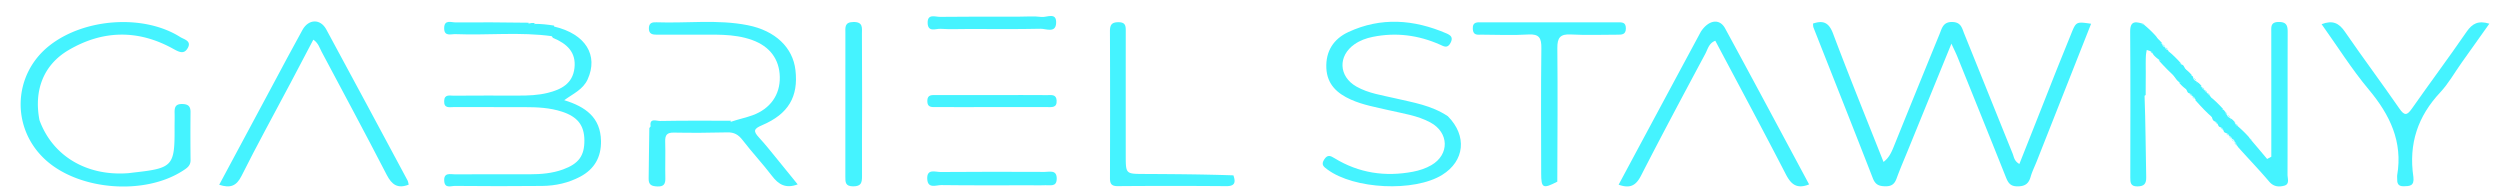 <svg xmlns="http://www.w3.org/2000/svg" xml:space="preserve" viewBox="0 0 887 69"><path fill="#45f3ff" d="M728.86 26.865c2.047-5.148 4-9.921 5.926-14.704 1.82-4.517 1.808-4.522 7.136-3.733-6.442 16.303-12.853 32.527-19.267 48.75-.734 1.857-1.646 3.66-2.194 5.569-.701 2.445-2 3.362-4.643 3.374-2.609.01-3.36-1.323-4.16-3.328-5.67-14.226-11.417-28.422-17.157-42.62-.543-1.343-1.201-2.64-2.137-4.68-5.36 13.135-10.446 25.59-15.527 38.047-1.32 3.237-2.718 6.446-3.91 9.73-.717 1.969-1.737 2.855-3.981 2.823-2.27-.033-3.568-.545-4.467-2.857-6.938-17.843-14.024-35.628-21.045-53.439-.17-.433-.128-.951-.185-1.432 3.653-1.249 5.647-.361 7.118 3.547 5.74 15.252 11.891 30.35 17.902 45.536 1.993-1.466 2.863-3.514 3.715-5.622a9443.643 9443.643 0 0 1 16.177-39.756c.846-2.067 1.258-4.377 4.593-4.263 3.06.104 3.37 2.207 4.148 4.128 5.742 14.19 11.447 28.394 17.19 42.582.472 1.167.519 2.608 2.381 3.66a9851.279 9851.279 0 0 0 12.388-31.312z"/><path fill="#45f3ff" d="M14.01 42.641c4.639 12.693 16.637 19.813 31.157 18.827.83-.056 1.655-.188 2.483-.28 13.61-1.51 14.355-2.325 14.287-15.614-.01-1.833.059-3.667.011-5.498-.048-1.871.215-3.198 2.65-3.17 2.136.024 3.022.775 3.003 2.901a802.64 802.64 0 0 0 .011 16.997c.026 2.053-1.354 2.872-2.766 3.786-13.45 8.705-36.338 7.018-48.355-3.572C3.786 45.822 4.375 26.392 17.732 16.032c12.44-9.647 33.366-11.012 46.205-2.897 1.3.821 4.04 1.338 2.748 3.778-1.35 2.548-3.168 1.544-5.35.34-12.389-6.83-24.94-6.589-37.048.544C15.45 23.002 11.955 32.024 14.01 42.64z"/><path fill="#45f3ff" d="M513.706 41.247c6.937 6.996 5.925 15.906-2.05 20.821-9.93 6.12-31.234 5.086-40.68-1.922-1.313-.975-2.358-1.676-1.15-3.56 1.182-1.84 2.227-1.333 3.653-.459 8.634 5.29 17.995 6.672 27.844 4.8 2.25-.427 4.559-1.184 6.527-2.329 6.498-3.776 6.285-11.564-.336-15.144-4.609-2.492-9.78-3.183-14.796-4.357-4.532-1.061-9.146-1.847-13.433-3.769-4.846-2.172-8.424-5.368-8.697-11.127-.286-6.033 2.572-10.397 7.808-12.828 11.597-5.384 23.265-4.48 34.798.477 1.522.655 2.493 1.42 1.445 3.39-1.092 2.055-2.335 1.218-3.685.62-7.68-3.407-15.627-4.45-23.901-2.776-2.316.47-4.497 1.255-6.439 2.597-5.982 4.135-5.694 11.445.645 15.038 4.269 2.42 9.112 3.067 13.804 4.172 6.302 1.484 12.783 2.45 18.643 6.356z"/><path fill="#45f3ff" d="M259.46 43.163c2.735-.916 5.19-1.41 7.516-2.255 6.36-2.311 9.838-7.302 9.699-13.628-.137-6.237-3.525-10.809-9.765-13.067-6.75-2.442-13.794-1.832-20.766-1.903-4.328-.043-8.656-.007-12.984-.001-1.621.002-3.01-.17-2.937-2.369.063-1.92 1.314-2.084 2.715-2.033 10.792.396 21.655-1.086 32.375 1.04 9.767 1.937 15.987 7.9 16.913 15.92 1.086 9.404-2.467 15.581-11.857 19.562-2.927 1.241-3.206 2.064-1.12 4.316 2.482 2.681 4.727 5.583 7.052 8.408 2.194 2.667 4.357 5.359 6.717 8.265-4.226 1.584-6.771.068-9.105-2.99-3.329-4.36-7.1-8.383-10.446-12.731-1.467-1.907-2.982-2.79-5.403-2.73-6.321.158-12.65.195-18.972.078-2.45-.046-3.155.86-3.083 3.187.134 4.323-.052 8.654.051 12.979.05 2.09-.568 3.036-2.813 2.94-1.945-.085-3.154-.462-3.107-2.778.119-5.824.097-11.65.238-17.935 1.528-2.395 3.622-1.91 5.548-1.928 7.732-.072 15.464.087 23.534-.347z"/><path fill="#45f3ff" d="M603.449 11.264c2.793-4.26 6.658-4.796 8.604-1.219 9.999 18.374 19.849 36.828 29.82 55.382-4.387 1.756-6.419-.02-8.289-3.643-8.152-15.796-16.578-31.451-24.992-47.323-2.282.852-2.677 2.993-3.536 4.598-7.682 14.356-15.372 28.711-22.79 43.205-1.769 3.457-3.792 4.776-7.976 3.261a43966.08 43966.08 0 0 1 29.159-54.261z"/><path fill="#45f3ff" d="M102.841 29.886C96.98 40.937 91.12 51.576 85.685 62.428c-1.794 3.581-3.965 4.417-7.913 3.129 6.335-11.81 12.604-23.506 18.88-35.196 3.541-6.595 7.038-13.214 10.667-19.76 2.163-3.903 6.35-4.017 8.429-.182 9.673 17.843 19.257 35.734 28.857 53.616.22.41.253.918.399 1.478-3.892 1.518-5.976.05-7.79-3.463-7.555-14.632-15.36-29.135-23.097-43.673-.76-1.426-1.168-3.104-2.955-4.3-2.74 5.202-5.446 10.341-8.32 15.81z"/><path fill="#45f3ff" d="M196.593 9.412c11.215 2.613 15.795 10.235 11.894 18.769-1.65 3.608-5.12 5.053-8.3 7.365 7.475 2.297 12.909 6.061 13.048 14.489.095 5.72-2.327 9.963-7.355 12.64-4.193 2.232-8.764 3.243-13.465 3.297-10.33.116-20.664.078-30.995-.005-1.403-.01-3.631 1.016-3.81-1.78-.203-3.14 2.247-2.315 3.85-2.328 8.832-.072 17.664-.01 26.496-.023 4.011-.006 7.991-.327 11.8-1.715 5.582-2.035 7.63-4.86 7.584-10.361-.043-5.267-2.395-8.327-7.945-10.138-4.329-1.413-8.825-1.61-13.336-1.61-8.333.001-16.665.018-24.997-.023-1.53-.008-3.585.62-3.473-2.173.097-2.447 1.987-1.853 3.31-1.865 7.665-.068 15.331-.034 22.997-.031 3.503.001 6.984-.112 10.422-.962 4.836-1.195 8.872-3.285 9.503-8.827.634-5.57-2.611-8.62-7.65-10.696-1.102-1.514-1.36-2.749.422-4.023z"/><path fill="#45f3ff" d="M552.531 64.455c-5.098 2.639-5.713 2.302-5.721-2.89-.024-14.82-.119-29.64.065-44.457.045-3.589-.713-5.108-4.64-4.87-5.475.333-10.985.094-16.48.062-1.43-.008-3.077.38-3.204-2.006-.146-2.728 1.745-2.367 3.327-2.369 15.984-.02 31.967-.002 47.951-.001 1.531 0 3.048-.173 3.032 2.154-.015 2.261-1.476 2.23-3.034 2.23-5.495-.003-11.003.226-16.48-.078-3.802-.212-4.836 1.16-4.8 4.818.151 15.65.047 31.303-.016 47.407z"/><path fill="#45f3ff" d="M856.272 62.817c.382 3.262-1.414 3.21-3.39 3.267-2.214.064-2.41-1.234-2.367-2.875.009-.333-.054-.675.002-.999 2.044-11.938-2.564-21.462-10.068-30.43-6.045-7.222-11.089-15.281-16.743-23.202 3.926-1.506 6.155-.398 8.246 2.642 6.32 9.19 13.008 18.127 19.352 27.301 1.809 2.616 2.72 2.461 4.443.003 6.406-9.137 13.088-18.081 19.411-27.273 1.996-2.901 4.147-4.06 8.065-2.848-3.356 4.72-6.604 9.287-9.85 13.856-2.508 3.53-4.66 7.394-7.591 10.528-7.884 8.428-11.27 18.113-9.51 30.03z"/><path fill="#45f3ff" d="M786.092 43.195c-.552-.205-.812-.374-1.063-.887-1.294-3.43-.015-4.41 3.498-3.53.418.247.472.227.46.253.512.44.496 1.137 1.144 1.725.3.082.015.123-.003-.02.046.313.256.688.94 1.056.326.075.154.03.18-.056.14.82.878 1.267 1.723 1.964.284.12.118.179.09.095.105.299.331.613.92.989 1.456 1.272 2.643 2.417 3.937 3.855.324.54.535.792.923 1.214a739.167 739.167 0 0 1 5.535 6.551l1.486-.79v-6.732c-.002-12.488-.002-24.977-.01-37.465 0-1.845-.296-3.601 2.633-3.62 2.898-.019 3.19 1.413 3.183 3.717-.049 16.817-.004 33.634-.056 50.452-.004 1.357.828 3.359-1.11 3.899-1.876.522-3.8.446-5.4-1.439-3.443-4.056-7.143-7.896-10.914-12.104-.653-.759-.67-1.466-1.356-2.05-.321-.05-.042-.103-.018.037.013-.33-.166-.72-.871-1.09-.33-.079-.066-.099-.058.033-.055-.31-.267-.667-.913-1.054-.306-.102-.046-.145-.026-.014-.113-.275-.35-.605-.987-.966-.593-.12-.815-.258-1-.718-.173-.575-.38-.9-.943-1.292-.586-.153-.82-.309-1.018-.81-.22-.525-.432-.805-.906-1.203z"/><path fill="#45f3ff" d="M437.605 62.213c1.042 2.878.163 3.857-2.593 3.833a2423.533 2423.533 0 0 0-38.473-.008c-2.337.018-2.727-.985-2.721-2.972.047-17.324.061-34.648-.01-51.972-.009-2.334.676-3.238 3.111-3.211 2.543.028 2.5 1.51 2.499 3.274-.015 14.659-.01 29.318-.005 43.977.002 6.57.01 6.556 6.354 6.587 10.49.052 20.981.124 31.838.492z"/><path fill="#45f3ff" d="M305.878 36c-.023 9.143-.09 17.785-.035 26.427.015 2.297-.226 3.708-3.155 3.688-2.812-.02-2.763-1.51-2.76-3.477.027-16.954.017-33.908.012-50.862 0-1.992-.381-3.916 2.825-3.97 3.534-.058 3.045 2.095 3.046 4.26.005 7.81.043 15.623.067 23.934z"/><path fill="#45f3ff" d="M773.813 22.786c.636.22.9.397 1.134.95.76 1.196 1.175 2.412 2.658 3.066.219.208.5.34.507.495.055.634.256 1.04.934 1.453.344.07.214.045.23-.019.12.832.85 1.271 1.68 1.964.276.126.173.136.17.084.081.329.271.646.83 1.012.261.114.126.11.13.043.116.29.318.588.838.97.241.133.135.133.136.08.151.271.362.55.851.93.226.138.157.135.167.102.595 1.193 1.07 2.514-.424 3.35-1.897 1.063-2.882-.778-4.54-1.824-.36-.247-.25-.26-.246-.205-.077-.337-.265-.667-.853-1.018-.278-.095-.123-.1-.122-.022-.086-.306-.292-.612-.856-.981-.582-.173-.825-.34-1.042-.85-.619-1.364-1.18-2.508-2.756-3.164-.508-.414-.77-.629-1.11-1.093-1.882-2.485-3.078-5.25-6.042-6.88-.862-.608-1.416-1.078-2.059-1.811-.252-.56-.462-.823-.92-1.198-.486-.203-.767-.258-1.434-.497-1.11 5.418-.106 11.097-1.153 17.143-.026 9.29.006 18.123-.044 26.956-.009 1.529.595 3.675-2.108 3.59-2.308-.07-1.849-1.952-1.851-3.354-.028-16.666.04-33.333-.072-49.998-.02-2.93.998-3.977 4.233-3.304a36.829 36.829 0 0 1 4.192 3.995c.881 1.015 1.013 2.17 2.163 2.89.307.052.203.071.198.019-.038.391.132.744.781 1.089.307.07.148.071.15-.008.044.34.228.684.853 1.017.298.067.208.064.213.02.675 2.252 2.52 3.513 4.584 5.008z"/><path fill="#45f3ff" d="M365.912 65.736c-10.968 0-21.45.071-31.93-.068-1.799-.024-4.828 1.433-4.998-2.188-.177-3.747 2.916-2.436 4.723-2.452 12.31-.11 24.622-.08 36.933-.034 1.812.007 4.353-.861 4.285 2.476-.06 2.97-2.37 2.136-4.035 2.247-1.49.1-2.993.02-4.978.019z"/><path fill="#45f3ff" d="M339.046 38c-2.656-.002-4.82.001-6.985-.007-1.509-.005-3.06.184-3.05-2.152.01-2.378 1.665-2.094 3.106-2.1 7.326-.032 14.652-.02 21.978-.02 5.827 0 11.655-.018 17.482.027 1.411.01 3.186-.39 3.316 1.929.147 2.642-1.745 2.318-3.388 2.32-10.656.006-21.312.003-32.46.003z"/><path fill="#45f3ff" d="M360.99 5.92c3.163.001 5.863-.256 8.48.094 1.874.25 5.452-1.886 5.244 2.187-.187 3.668-3.605 1.959-5.538 2.003-8.49.192-16.986.082-25.48.083-3.331 0-6.672.16-9.989-.06-1.66-.11-4.465 1.348-4.578-2.034-.116-3.453 2.732-2.185 4.384-2.208 8.992-.122 17.986-.062 27.478-.066z"/><path fill="#45f3ff" d="M196.604 9.085c.037 1.246-.29 2.338-.648 3.774-11.422-1.601-22.916-.282-34.353-.748-1.589-.064-4.034.97-4.01-2.134.024-3.15 2.514-2.007 4.055-2.022 8.474-.08 16.95-.015 25.882.107.227 2.853-1.935 1.854-3.332 1.889-5.06.124-10.125.048-15.188.05 5.123-.001 10.245.022 15.366-.013 1.776-.013 3.697.405 5.322-1.516 2.353-.003 4.447.228 6.906.613z"/><path fill="#45f3ff" d="M760.89 8.607c-2.688.25-3.911 1.635-3.9 4.584.058 15.953.01 31.907.048 47.861.003 1.222-.289 3.175 1.547 3.07 1.706-.1 1.37-2.023 1.377-3.273.054-8.64.044-17.283.061-26.394.202-.58.398-.692.863-.598.362 9.817.4 19.43.587 29.04.045 2.357-.781 3.207-3.116 3.238-2.469.033-2.534-1.376-2.531-3.187.024-17.252.088-34.505-.044-51.756-.033-4.263 2.375-3.415 5.108-2.585z"/><path fill="#45f3ff" d="M189.633 8.16c.172 1.87-.84 2.775-2.6 2.779-8.566.016-17.133.007-25.721-.705 8.555-2.134 17.354-.39 26.307-1.884.809-.21 1.25-.238 2.014-.19z"/><path fill="#45f3ff" d="M259.347 42.838c-.753 2.24-2.792 1.013-4.407 1.116-7.893.504-15.85-.775-24.085.917-.523-3.15 2.003-1.923 3.432-1.948 8.202-.147 16.406-.117 25.06-.085z"/><path fill="#45f3ff" d="M778.878 35.505c1.546-1.123 3.854 3.035 5.162-1.302 1.58 1.196 3.11 2.712 4.773 4.525-1.617.32-3.344.38-3.798 2.994-2.04-1.73-4.026-3.818-6.137-6.217zM761.283 33.67c-.315.38-.503.368-.972.336.089-5.364-1.249-10.809.827-16.263.19 5.042.232 10.289.145 15.927zM765.901 21.406c3.947-.346 5.04 2.67 6.115 6.095-1.975-1.688-3.985-3.735-6.115-6.095zM773.98 22.656c-2.405-.227-4.078-1.663-4.724-4.57 1.522 1.184 3.067 2.722 4.725 4.57zM773.095 29.302c1.48-.22 2.627.375 2.82 2.489-.892-.493-1.805-1.342-2.82-2.49zM777.725 26.724c-1.416.195-2.464-.442-2.692-2.411.848.482 1.72 1.303 2.692 2.41zM767.226 15.412c-1.182.245-1.938-.419-2.206-2.026.672.357 1.382 1.052 2.206 2.026zM781.135 30.538c-.805.126-1.527-.254-1.804-1.55.543.208 1.125.738 1.804 1.55zM793.14 43.542c-.795.12-1.543-.24-1.82-1.566.538.212 1.121.75 1.82 1.566zM790.328 40.556c-.31-.129-.723-.54-1.244-1.224.308.131.724.537 1.244 1.224zM792.615 50.524c.33.113.762.528 1.296 1.23-.33-.117-.76-.523-1.296-1.23zM785.959 43.31c.168-.026.42.216.83.667-.145.006-.446-.198-.83-.668zM768.226 16.546c-.185.033-.463-.206-.87-.692.173-.024.474.198.87.692zM782.132 31.632c-.187.037-.46-.2-.87-.67.17-.025.477.186.87.67zM798.941 49.77c-.166.033-.398-.2-.764-.644.126.004.404.2.764.645zM791.724 49.435c.183-.024.476.246.942.765-.162.01-.496-.23-.942-.765zM790.776 48.39c.18-.025.47.244.938.754-.157.006-.492-.227-.938-.755zM789.792 47.396c.175-.033.477.219.976.694-.151.013-.5-.199-.976-.694zM787.862 45.354c.165-.018.441.238.886.72-.146.002-.46-.223-.886-.72zM794.138 44.632c-.172.028-.456-.224-.922-.698.148-.009.48.205.922.698zM777.835 34.395c.185-.04.468.192.894.66-.17.029-.483-.18-.894-.66zM769.209 17.557c-.183.04-.472-.188-.902-.655.171-.03.484.178.902.655zM783.076 32.67c-.179.032-.447-.203-.85-.67.162-.021.461.191.85.67zM791.274 41.573c-.184.03-.489-.233-.979-.739.163-.013.51.215.979.739zM776.868 33.362c.19-.038.465.2.882.676-.17.025-.483-.187-.882-.676zM784.056 33.685c-.184.042-.45-.184-.855-.632.165-.026.47.17.855.632zM762.98 18.33c.18-.042.438.174.829.607-.163.028-.457-.161-.83-.608zM779.266 28.521c-.194.027-.512-.247-.988-.794.183-.018.524.238.988.794z"/><path fill="#45f3ff" d="M163.57 34.999c10.652-.004 20.879-.004 31.106-.004v1.374H160.22c.54-1.796 1.923-1.132 3.35-1.37z"/><path fill="#45f3ff" d="M343.05 34.997h27.626l-.003 1.381h-38.766c4.295-2.132 7.571-1.029 11.143-1.381z"/><path fill="#45f3ff" d="M339.161 6.999h31.516l-.01 1.426h-39.809c3.377-1.93 5.686-1.216 8.303-1.426z"/></svg>
